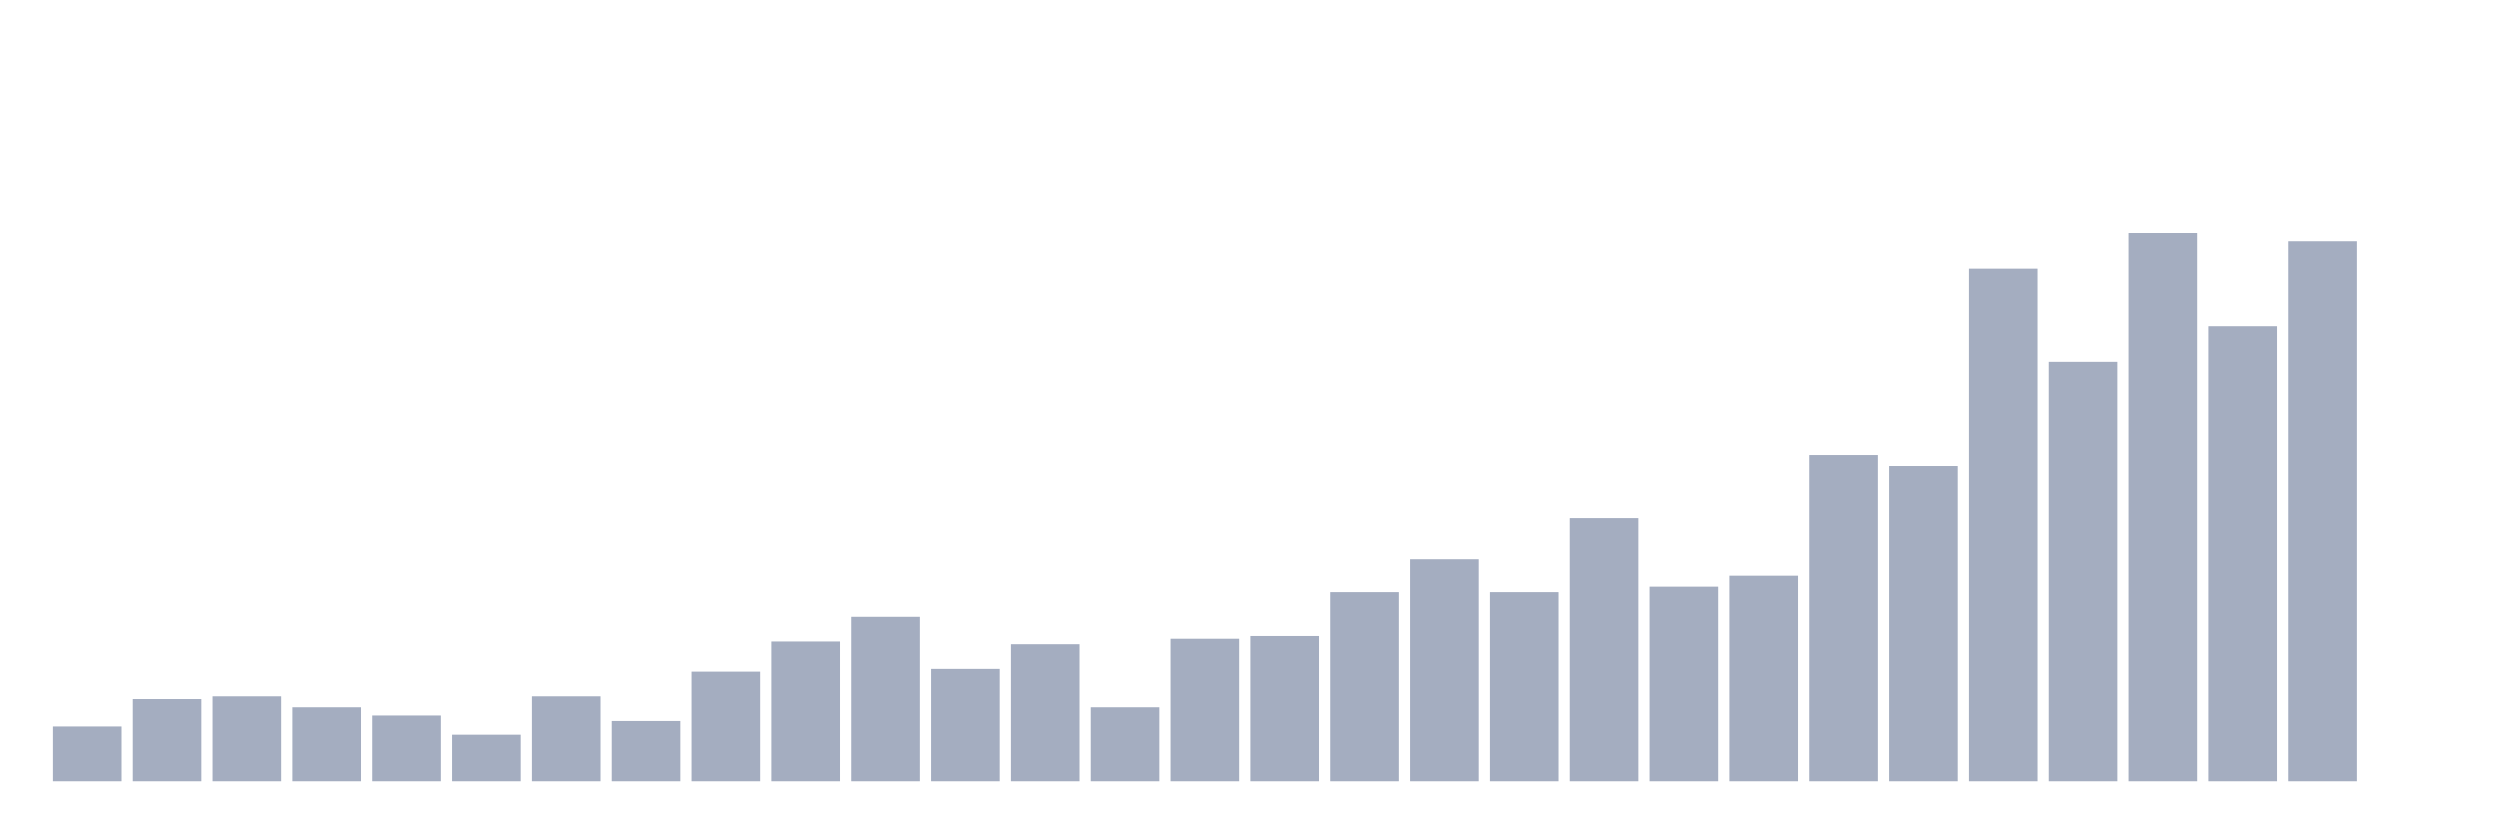 <svg xmlns="http://www.w3.org/2000/svg" viewBox="0 0 480 160"><g transform="translate(10,10)"><rect class="bar" x="0.153" width="13.175" y="129.474" height="10.526" fill="rgb(164,173,192)"></rect><rect class="bar" x="15.482" width="13.175" y="124.211" height="15.789" fill="rgb(164,173,192)"></rect><rect class="bar" x="30.81" width="13.175" y="123.684" height="16.316" fill="rgb(164,173,192)"></rect><rect class="bar" x="46.138" width="13.175" y="125.789" height="14.211" fill="rgb(164,173,192)"></rect><rect class="bar" x="61.466" width="13.175" y="127.368" height="12.632" fill="rgb(164,173,192)"></rect><rect class="bar" x="76.794" width="13.175" y="131.053" height="8.947" fill="rgb(164,173,192)"></rect><rect class="bar" x="92.123" width="13.175" y="123.684" height="16.316" fill="rgb(164,173,192)"></rect><rect class="bar" x="107.451" width="13.175" y="128.421" height="11.579" fill="rgb(164,173,192)"></rect><rect class="bar" x="122.779" width="13.175" y="118.947" height="21.053" fill="rgb(164,173,192)"></rect><rect class="bar" x="138.107" width="13.175" y="113.158" height="26.842" fill="rgb(164,173,192)"></rect><rect class="bar" x="153.436" width="13.175" y="108.421" height="31.579" fill="rgb(164,173,192)"></rect><rect class="bar" x="168.764" width="13.175" y="118.421" height="21.579" fill="rgb(164,173,192)"></rect><rect class="bar" x="184.092" width="13.175" y="113.684" height="26.316" fill="rgb(164,173,192)"></rect><rect class="bar" x="199.42" width="13.175" y="125.789" height="14.211" fill="rgb(164,173,192)"></rect><rect class="bar" x="214.748" width="13.175" y="112.632" height="27.368" fill="rgb(164,173,192)"></rect><rect class="bar" x="230.077" width="13.175" y="112.105" height="27.895" fill="rgb(164,173,192)"></rect><rect class="bar" x="245.405" width="13.175" y="103.684" height="36.316" fill="rgb(164,173,192)"></rect><rect class="bar" x="260.733" width="13.175" y="97.368" height="42.632" fill="rgb(164,173,192)"></rect><rect class="bar" x="276.061" width="13.175" y="103.684" height="36.316" fill="rgb(164,173,192)"></rect><rect class="bar" x="291.39" width="13.175" y="89.474" height="50.526" fill="rgb(164,173,192)"></rect><rect class="bar" x="306.718" width="13.175" y="102.632" height="37.368" fill="rgb(164,173,192)"></rect><rect class="bar" x="322.046" width="13.175" y="100.526" height="39.474" fill="rgb(164,173,192)"></rect><rect class="bar" x="337.374" width="13.175" y="77.368" height="62.632" fill="rgb(164,173,192)"></rect><rect class="bar" x="352.702" width="13.175" y="79.474" height="60.526" fill="rgb(164,173,192)"></rect><rect class="bar" x="368.031" width="13.175" y="41.579" height="98.421" fill="rgb(164,173,192)"></rect><rect class="bar" x="383.359" width="13.175" y="59.474" height="80.526" fill="rgb(164,173,192)"></rect><rect class="bar" x="398.687" width="13.175" y="34.737" height="105.263" fill="rgb(164,173,192)"></rect><rect class="bar" x="414.015" width="13.175" y="52.632" height="87.368" fill="rgb(164,173,192)"></rect><rect class="bar" x="429.344" width="13.175" y="36.316" height="103.684" fill="rgb(164,173,192)"></rect><rect class="bar" x="444.672" width="13.175" y="140" height="0" fill="rgb(164,173,192)"></rect></g></svg>